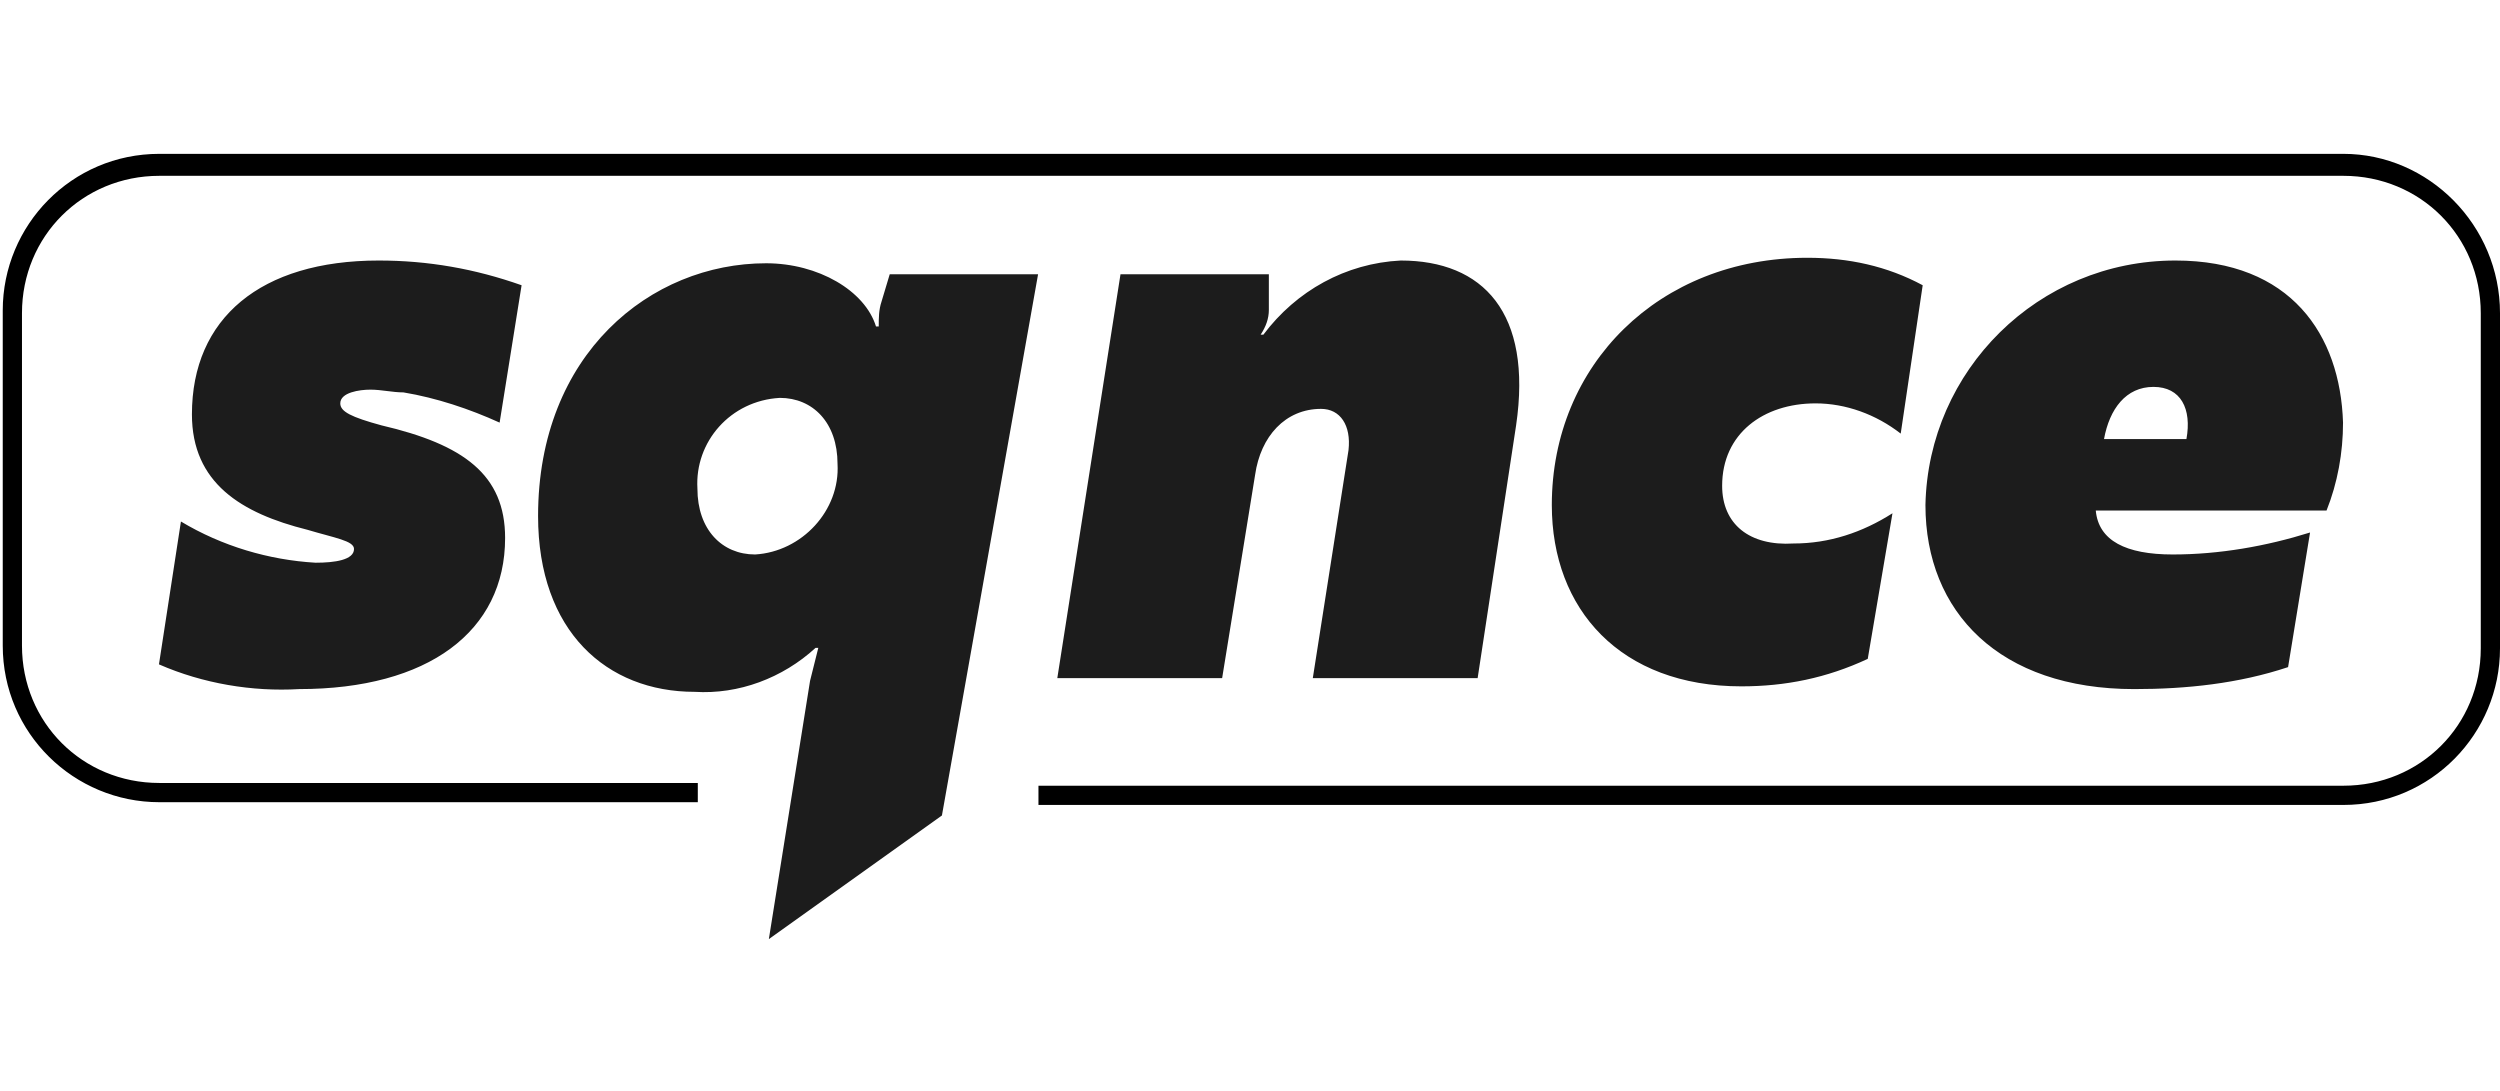 <?xml version="1.0" encoding="utf-8"?>
<!-- Generator: Adobe Illustrator 28.1.0, SVG Export Plug-In . SVG Version: 6.00 Build 0)  -->
<svg version="1.1" id="Layer_1" xmlns="http://www.w3.org/2000/svg" xmlns:xlink="http://www.w3.org/1999/xlink" x="0px" y="0px"
	 viewBox="0 0 91 39.7" style="enable-background:new 0 0 91 39.7;" xml:space="preserve">
<style type="text/css">
	.st0{fill:#1C1C1C;}
</style>
<g id="Group_35" transform="translate(-244 -26)">
	<path d="M329.3,31.6h-79.5c-3.2,0-5.7,2.6-5.7,5.7v12.2c0,3.2,2.6,5.7,5.7,5.7h19.6v-0.7h-19.6c-2.8,0-5-2.2-5-5V37.4
		c0-2.8,2.2-5,5-5h79.5c2.8,0,5,2.2,5,5v12.2c0,2.8-2.2,5-5,5h-47.5v0.7h47.5c3.2,0,5.7-2.6,5.7-5.7V37.4
		C335,34.2,332.4,31.6,329.3,31.6z"/>
	<g id="Group_6" transform="translate(-96.814 -411.217)">
		<path id="Path_6" class="st0" d="M353.7,457.2c0,0.4-0.7,0.5-1.4,0.5c-1.7-0.1-3.4-0.6-4.9-1.5l-0.8,5.2c1.6,0.7,3.4,1,5.1,0.9
			c4.7,0,7.5-2.1,7.5-5.5c0-2.3-1.5-3.4-4.5-4.1c-1.1-0.3-1.5-0.5-1.5-0.8c0-0.4,0.7-0.5,1.1-0.5c0.4,0,0.8,0.1,1.2,0.1
			c1.2,0.2,2.4,0.6,3.5,1.1l0.8-5c-1.7-0.6-3.4-0.9-5.2-0.9c-4.3,0-6.8,2.1-6.8,5.6c0,2.5,1.8,3.6,4.2,4.2
			C353,456.8,353.7,456.9,353.7,457.2z M368.3,457.4c-1.2,0-2.1-0.9-2.1-2.4c-0.1-1.7,1.2-3.2,3-3.3c0,0,0,0,0,0
			c1.2,0,2.1,0.9,2.1,2.4C371.4,455.8,370,457.3,368.3,457.4C368.3,457.4,368.3,457.4,368.3,457.4L368.3,457.4z M378.6,447.2h-5.4
			l-0.3,1c-0.1,0.3-0.1,0.6-0.1,0.9h-0.1c-0.4-1.3-2.1-2.3-4-2.3c-4.2,0-8.3,3.3-8.3,9.2c0,4.2,2.5,6.4,5.7,6.4
			c1.6,0.1,3.2-0.5,4.4-1.6h0.1c-0.1,0.4-0.2,0.8-0.3,1.2l-1.5,9.4l6.3-4.5L378.6,447.2z M381.6,447.2l-2.3,14.7h6l1.2-7.4
			c0.2-1.4,1.1-2.4,2.4-2.4c0.7,0,1.1,0.6,1,1.5l-1.3,8.3h6l1.4-9.2c0.6-4.1-1.2-6-4.2-6c-2,0.1-3.8,1.1-5,2.7h-0.1
			c0.2-0.3,0.3-0.6,0.3-0.9l0-1.3H381.6z M403.5,454.9c0-1.9,1.5-3,3.4-3c1.1,0,2.2,0.4,3.1,1.1l0.8-5.4c-1.3-0.7-2.7-1-4.2-1
			c-5.4,0-9.3,3.9-9.3,9c0,3.8,2.5,6.6,6.9,6.6c1.6,0,3.1-0.3,4.6-1l0.9-5.3c-1.1,0.7-2.3,1.1-3.6,1.1
			C404.5,457.1,403.5,456.3,403.5,454.9L403.5,454.9z M420,446.7c-5,0-9,4-9.1,8.9c0,3.9,2.7,6.7,7.6,6.7c1.9,0,3.8-0.2,5.6-0.8
			l0.8-4.9c-1.6,0.5-3.3,0.8-5,0.8c-1.7,0-2.7-0.5-2.8-1.6h8.4c0.4-1,0.6-2.1,0.6-3.2C426,449.4,424.2,446.7,420,446.7L420,446.7z
			 M420.4,453.2h-3c0.2-1.1,0.8-1.9,1.8-1.9C420.2,451.3,420.6,452.1,420.4,453.2L420.4,453.2z"/>
	</g>
</g>
</svg>
